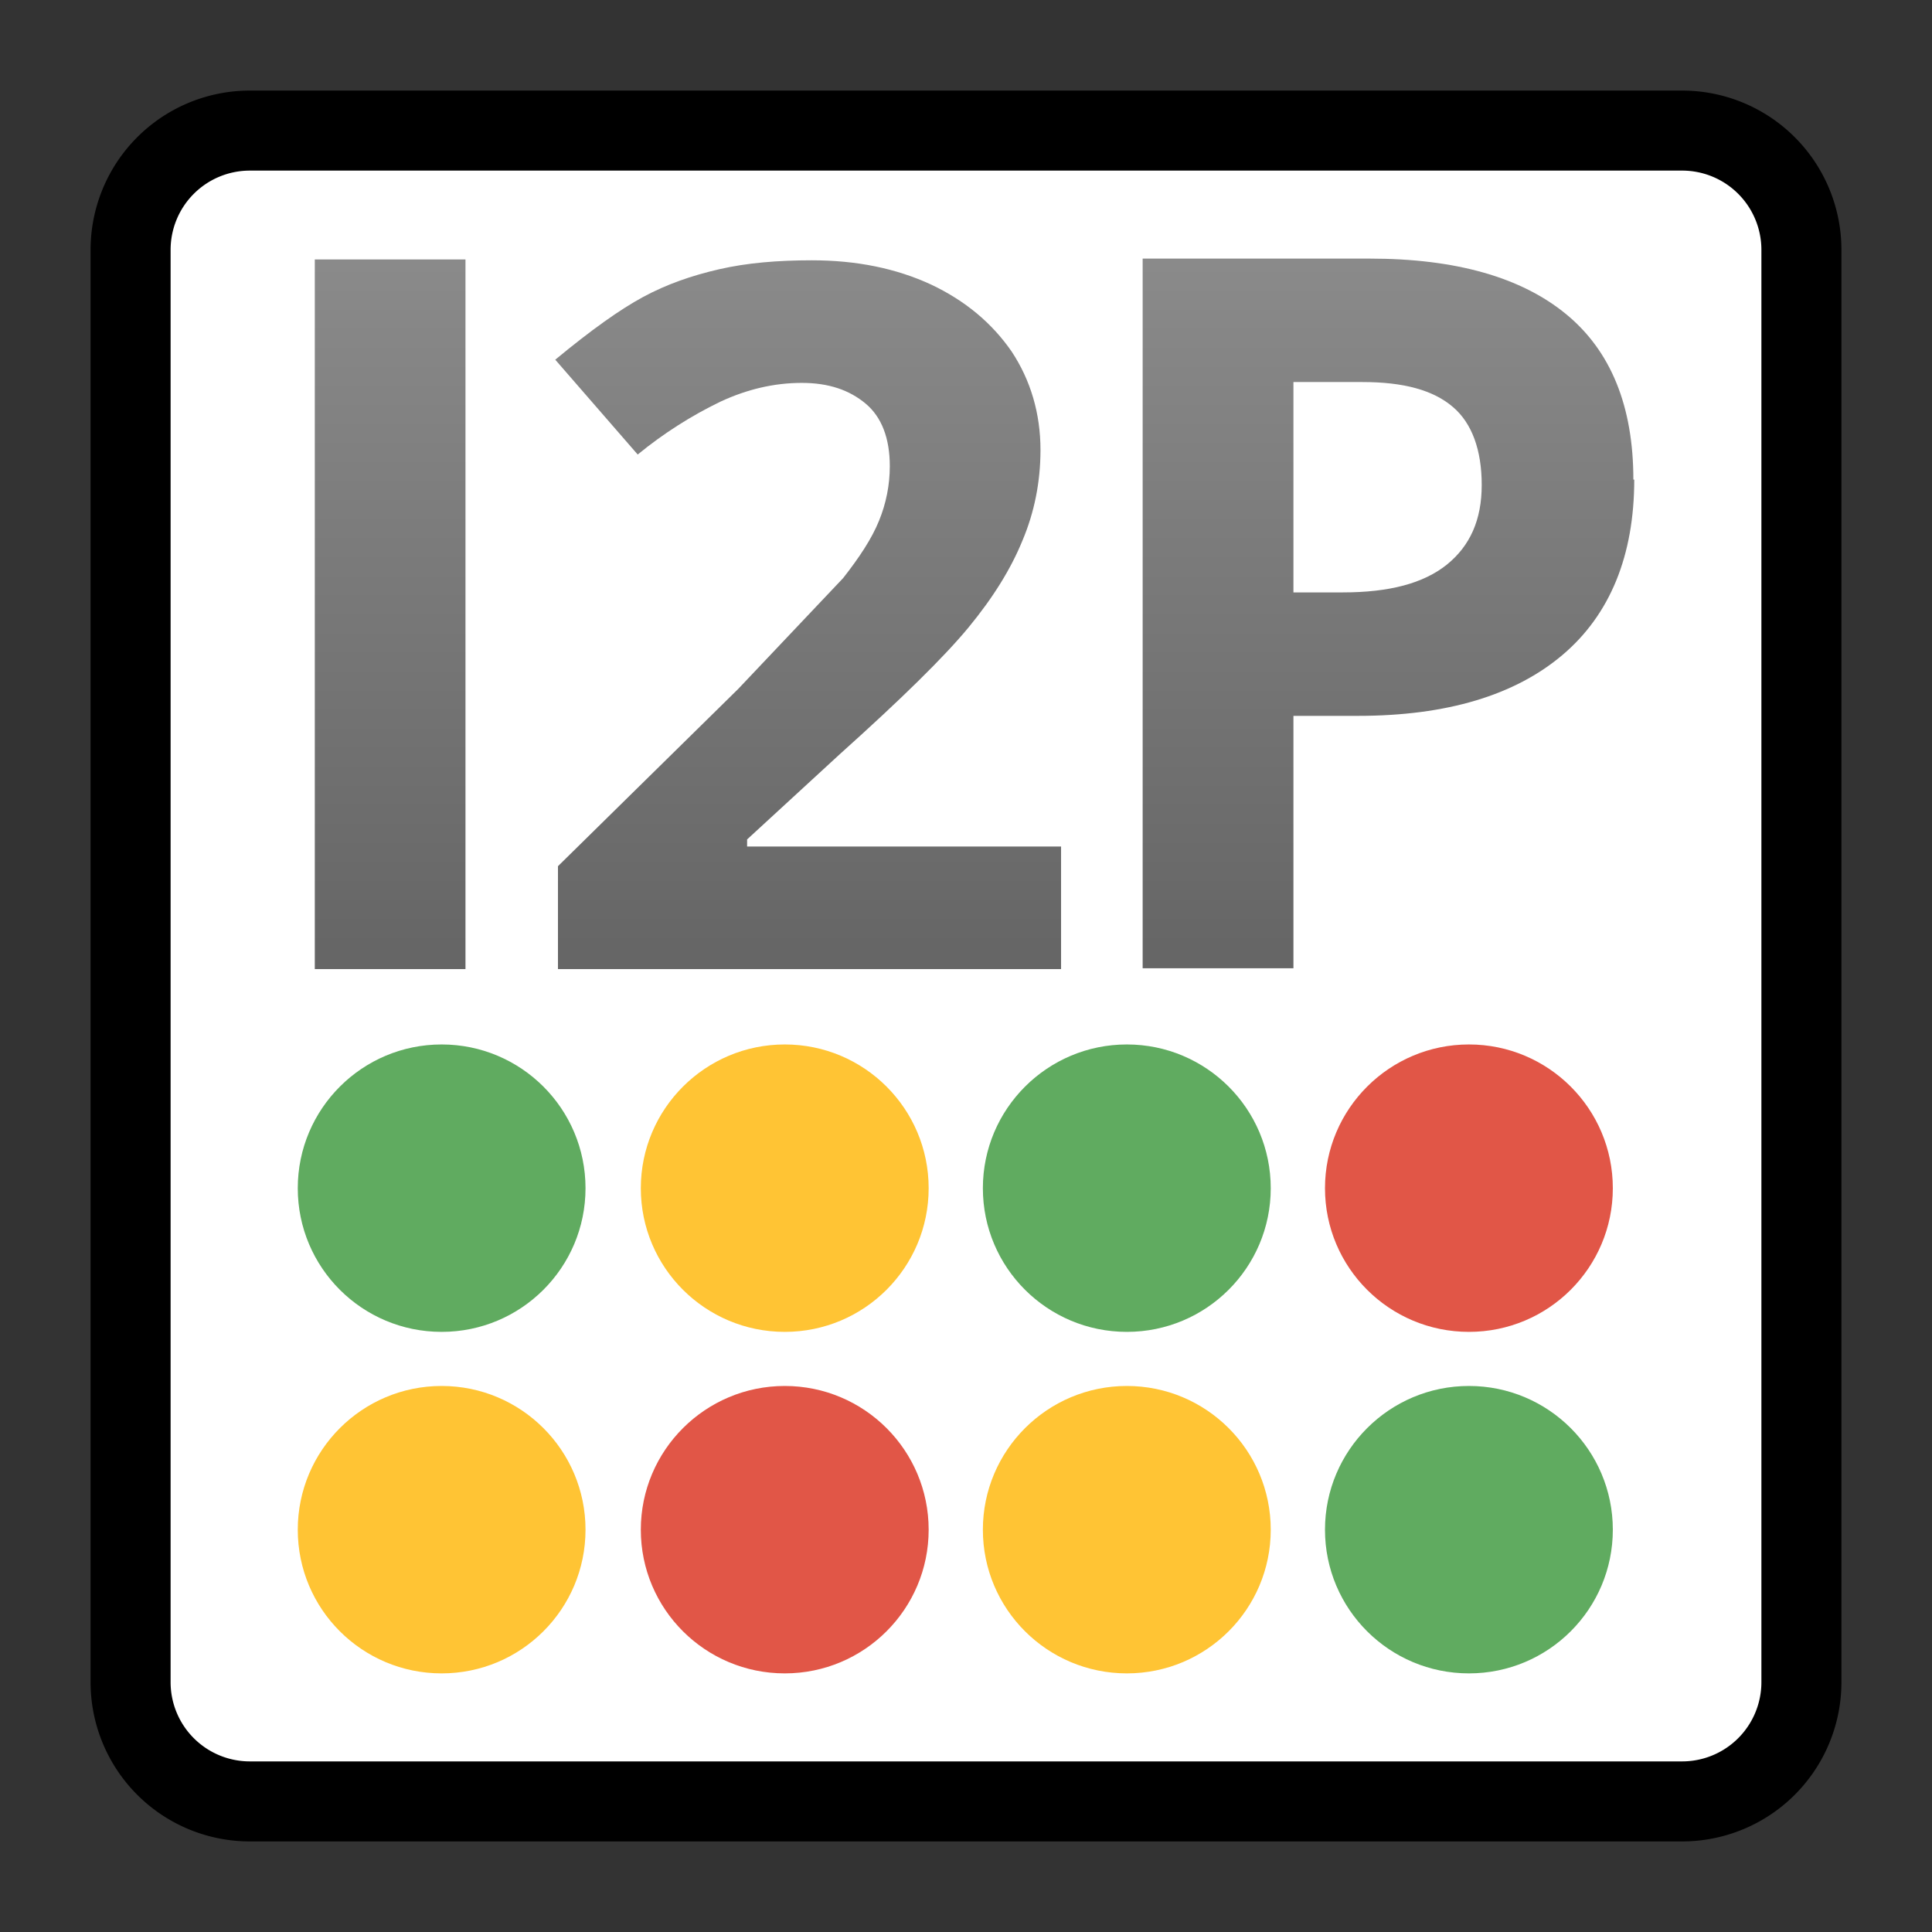 <svg xmlns="http://www.w3.org/2000/svg" xmlns:xlink="http://www.w3.org/1999/xlink" viewBox="0 0 64 64"><rect x="0" y="0" width="64" height="64" fill="#333333" stroke="none"/><linearGradient id="A" gradientUnits="userSpaceOnUse" x1="33.919" x2="33.919" y1="-3.567" y2="31.706"><stop offset="0" stop-color="#999"/><stop offset="1" stop-color="#666"/></linearGradient><path d="M8.279 4.326h47.442a3.95 3.95 0 0 1 3.953 3.953v47.442a3.95 3.95 0 0 1-3.953 3.953H8.279a3.95 3.95 0 0 1-3.953-3.953V8.279a3.95 3.95 0 0 1 3.953-3.953zm0 0" fill="#fff" stroke="#00000077" stroke-width="2.651"/><g transform="translate(-.321 -.245)"><g fill="url(#A)" transform="matrix(.914 0 0 .912 2.684 2.719)"><path d="M8.824 6.711h5.461v25.777H8.824zm0 0"/><path d="M35.871 32.488H17.637V28.75l6.531-6.437 3.805-4.028c.586-.75 1.039-1.433 1.3-2.082.258-.629.391-1.305.391-1.984 0-1.008-.293-1.785-.879-2.274s-1.332-.75-2.308-.75c-1.008 0-1.985.231-2.957.684-1.071.519-2.075 1.164-2.993 1.918l-2.988-3.445c1.297-1.075 2.34-1.821 3.184-2.278s1.754-.777 2.761-1.008 2.114-.324 3.352-.324c1.625 0 3.055.293 4.32.879 1.239.586 2.211 1.399 2.926 2.438.684 1.039 1.043 2.242 1.043 3.574 0 1.172-.227 2.277-.652 3.285-.422 1.039-1.071 2.082-1.95 3.152s-2.437 2.602-4.679 4.618l-3.352 3.089v.258h11.379zm0 0"/><path d="M44.293 18.805h1.785c1.692 0 2.926-.328 3.774-1.008.843-.684 1.265-1.625 1.265-2.895s-.355-2.242-1.039-2.828c-.715-.617-1.789-.91-3.285-.91h-2.5zm12.352-4.098c0 2.762-.879 4.91-2.602 6.371s-4.191 2.211-7.41 2.211h-2.34v9.168h-5.465V6.68h8.227c3.121 0 5.492.679 7.117 2.015s2.441 3.348 2.441 6.012"/></g><use xlink:href="#C" fill="#ffc434"/><use xlink:href="#C" y="-11.313" fill="#60ab60"/><use xlink:href="#D" fill="#e15647"/><g fill="#ffc434"><use xlink:href="#D" y="-11.313"/><use xlink:href="#E"/></g><g fill="#60ab60"><use xlink:href="#E" y="-11.313"/><use xlink:href="#F"/></g><use xlink:href="#F" y="-11.313" fill="#e15647"/></g><defs ><path id="C" d="M19.717 50.919c0-2.631-2.135-4.762-4.766-4.762s-4.766 2.132-4.766 4.762 2.131 4.759 4.766 4.759 4.766-2.132 4.766-4.759"/><path id="D" d="M31.084 50.919c0-2.631-2.135-4.762-4.766-4.762s-4.769 2.132-4.769 4.762 2.135 4.759 4.769 4.759 4.766-2.132 4.766-4.759"/><path id="E" d="M42.416 50.919c0-2.631-2.135-4.762-4.766-4.762s-4.77 2.132-4.77 4.762 2.135 4.759 4.77 4.759 4.766-2.132 4.766-4.759"/><path id="F" d="M53.748 50.919c0-2.631-2.135-4.762-4.766-4.762s-4.769 2.132-4.769 4.762 2.134 4.759 4.769 4.759 4.766-2.132 4.766-4.759"/></defs></svg>